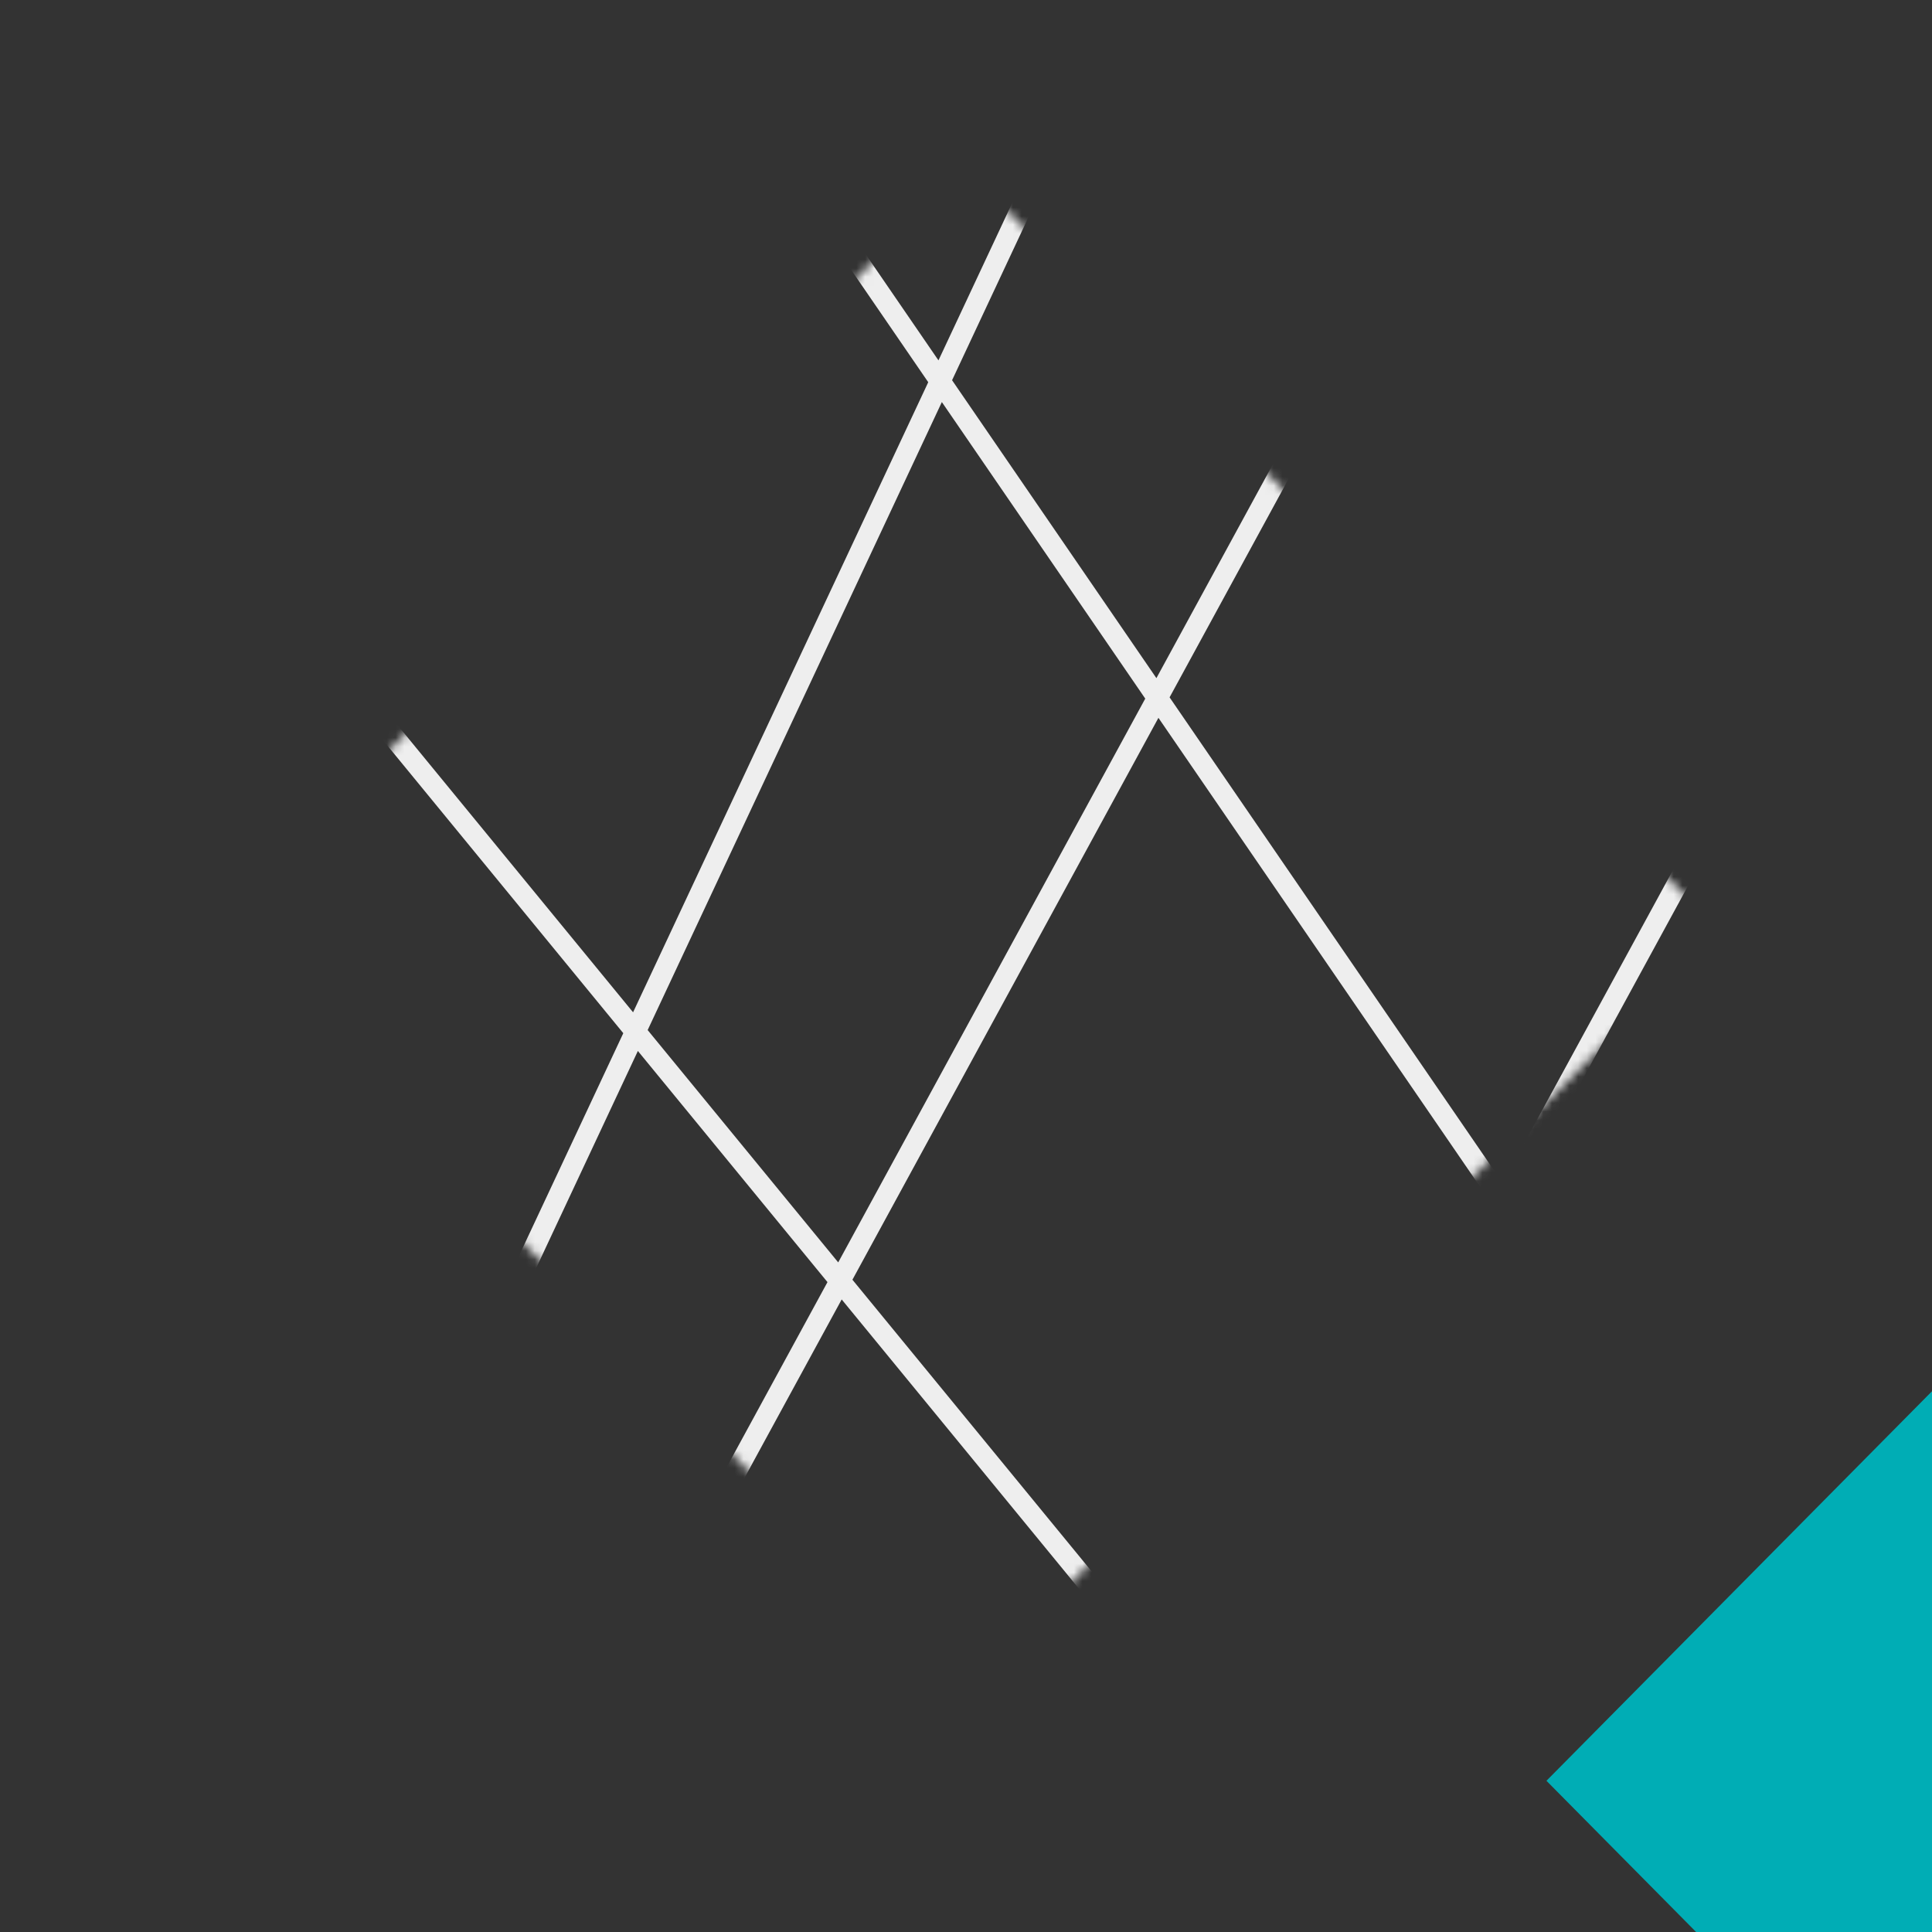 <svg viewBox="52.999 26.119 400 400" xmlns="http://www.w3.org/2000/svg">
  <rect x="52.999" y="26.119" width="400" height="400" fill="#333333" stroke="none"/>
  <defs>
    <view id="view-1" viewBox="942.709 343.545 148.405 72.646">
      <title>View 1</title>
    </view>
    <mask id="mask-0">
      <polygon id="polygon-1" points="250 94 336.603 181.5 250 269 163.397 181.5" style="fill: rgb(238, 238, 238);"></polygon>
    </mask>
  </defs>
  <g transform="matrix(1.8, 0, 0, 1.8, -197.186, -108.245)">
    <svg width="175" height="175" viewBox="0 0 175 175" version="1.1" id="svg_frame.secondary" x="163" y="94" fill="#00adb5" transform="matrix(1, 0, 0, 1, 153.47, 97.976)">
      <g id="Page-1" stroke-width="1" fill="none" fill-rule="evenodd">
        <polygon id="frame.secondary" points="87 0 173.603 87.5 87 175 .397 87.5" fill="#00adb5"></polygon>
      </g>
    </svg>
    <path d="M 178.443 329.438 L 312.986 82.388 L 313.561 81.332 L 311.475 80.168 L 310.901 81.224 L 176.357 328.274 L 175.782 329.33 L 177.868 330.494 L 178.443 329.438 Z M 249.882 329.438 L 384.425 82.388 L 385 81.332 L 382.915 80.168 L 382.34 81.224 L 247.796 328.274 L 247.221 329.33 L 249.307 330.494 L 249.882 329.438 Z M 134.422 361.911 L 265.393 82.321 L 265.903 81.233 L 263.752 80.2 L 263.242 81.289 L 132.27 360.879 L 131.76 361.967 L 133.911 363 L 134.421 361.911 Z M 327.147 331.701 L 117.593 76.215 L 116.833 75.288 L 115 76.828 L 115.76 77.755 L 325.315 333.242 L 326.075 334.169 L 327.908 332.629 L 327.148 331.702 Z M 370.073 295.631 L 170.043 3.99 L 169.364 3 L 167.408 4.374 L 168.088 5.364 L 368.117 297.005 L 368.796 297.995 L 370.752 296.621 L 370.072 295.631 Z" id="shape.primary" fill="#eeeeee" style="mask: url(#mask-0);"></path>
  </g>
</svg>